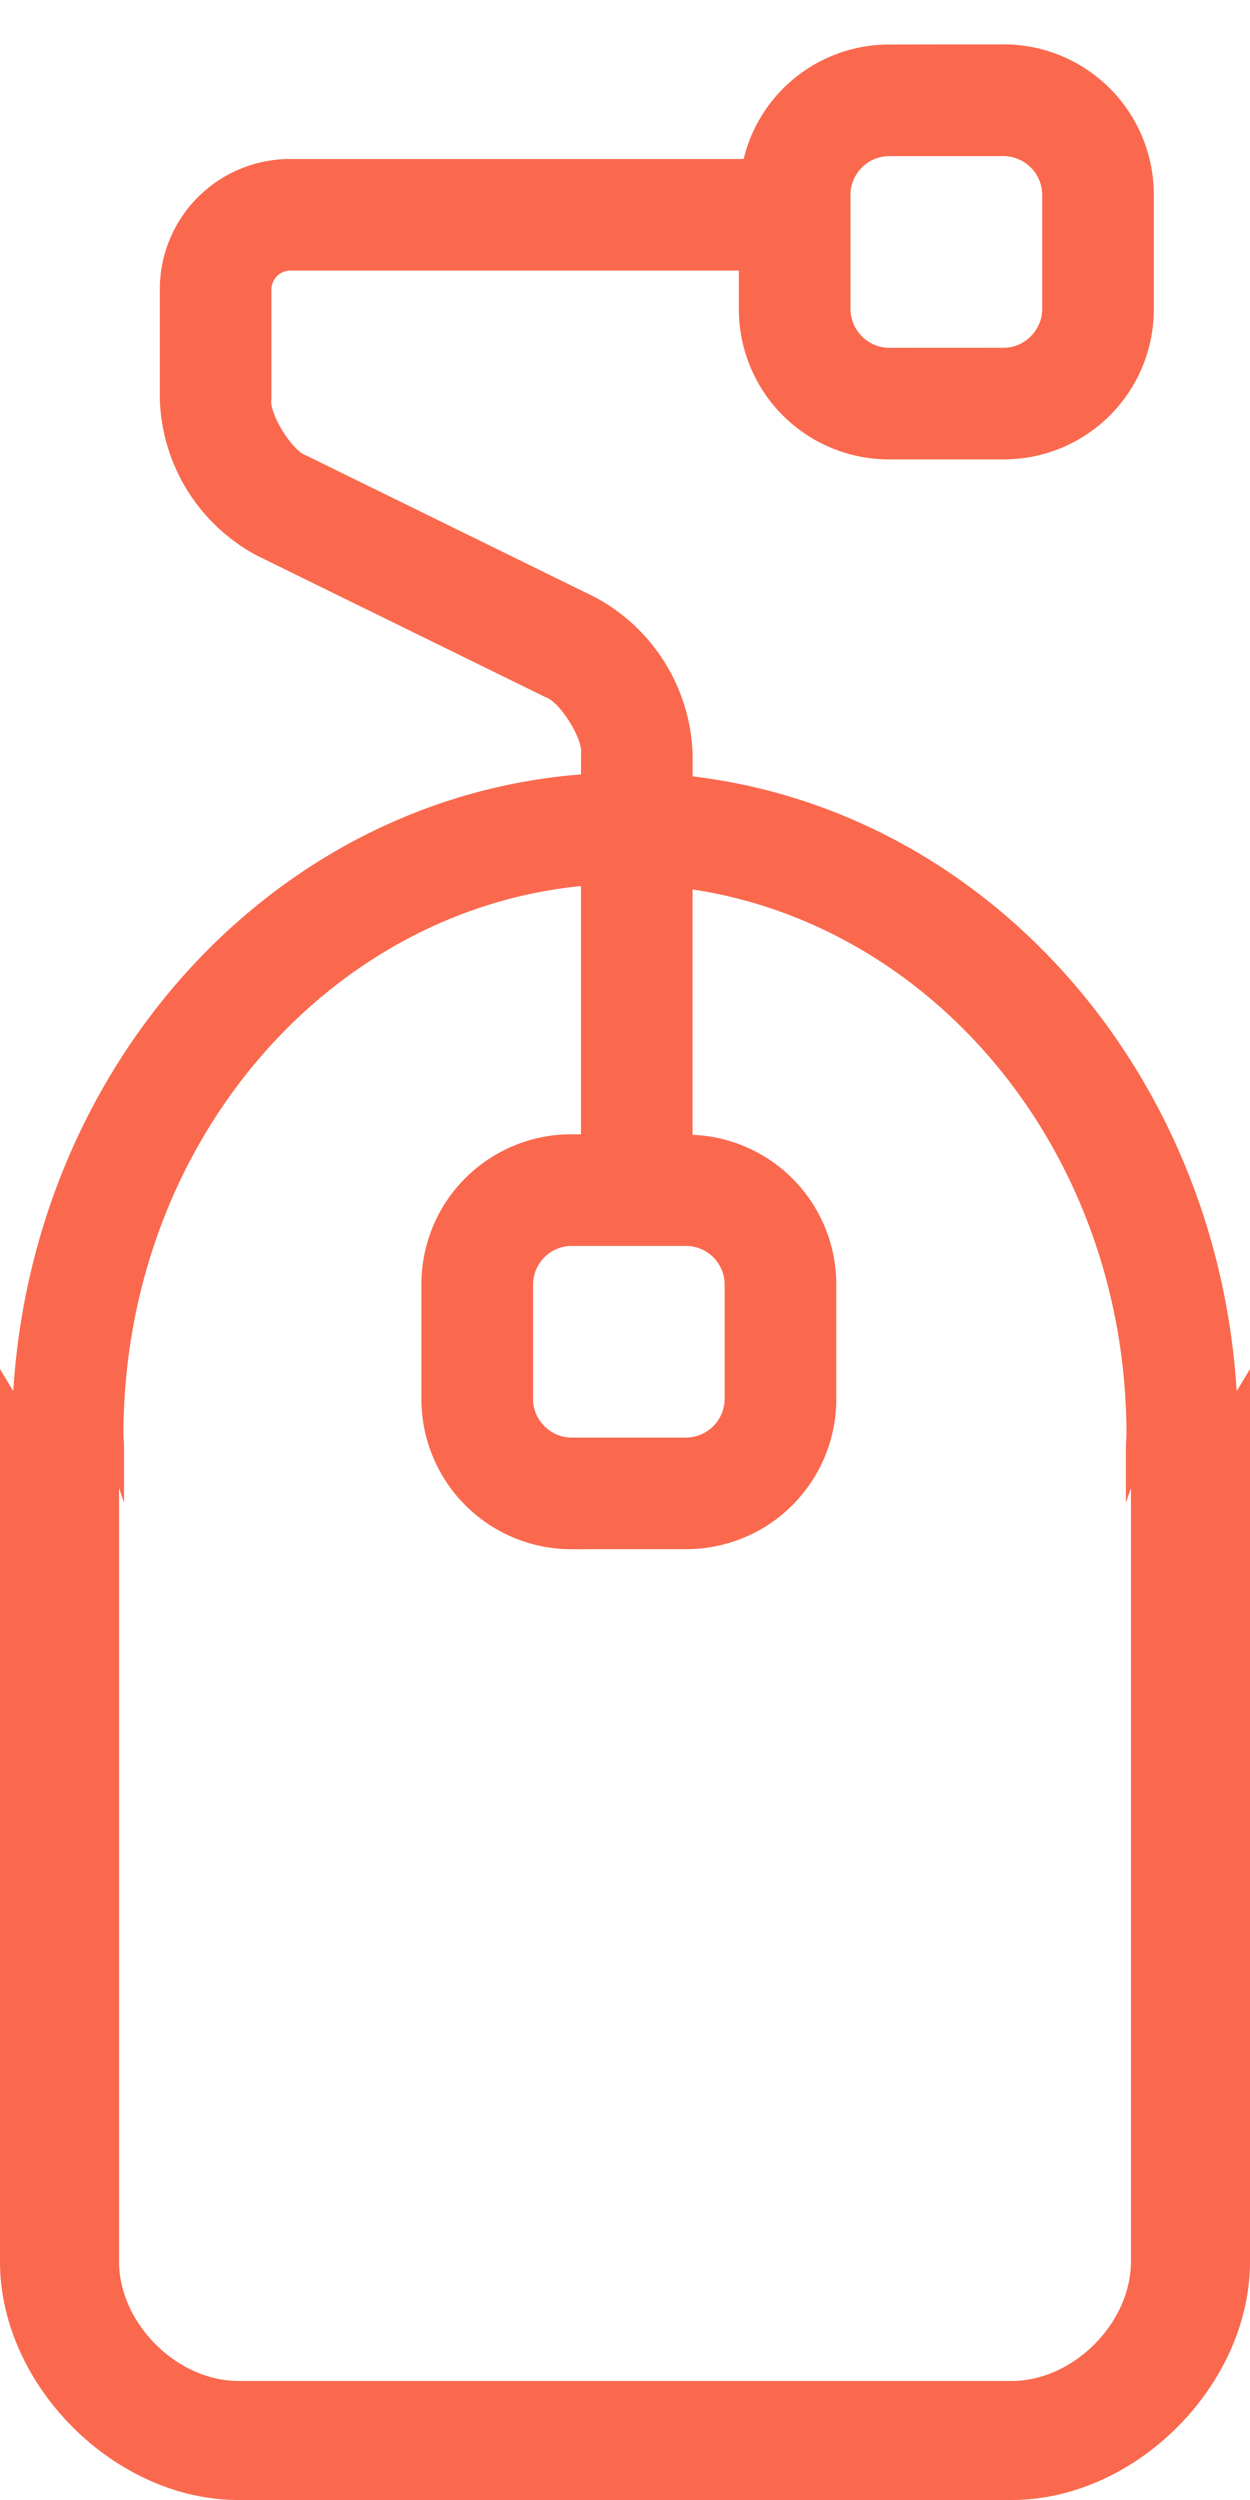 <svg xmlns="http://www.w3.org/2000/svg" width="21" height="42" viewBox="0 0 21 42"><g><g><path fill="#fa694e" d="M21 23v15c-.004 2.074-1.922 3.998-4 4H4c-2.076-.002-3.998-1.926-4-4V23l.223.37c.34-5.493 4.368-9.955 9.538-10.36v-.34c.043-.244-.358-.886-.598-.958L4.329 9.34A3.082 3.082 0 0 1 2.685 6.7V4.856A2.188 2.188 0 0 1 4.87 2.671h7.623A2.513 2.513 0 0 1 14.931.748l1.935-.003a2.524 2.524 0 0 1 2.518 2.52V5.2a2.52 2.52 0 0 1-2.518 2.518h-1.935A2.521 2.521 0 0 1 12.413 5.2v-.654H4.87a.32.32 0 0 0-.31.31V6.7c-.045.244.355.889.595.957l4.836 2.373a3.105 3.105 0 0 1 1.645 2.64v.373c4.976.594 8.812 4.973 9.14 10.328zM14.288 5.2a.657.657 0 0 0 .643.643l1.935-.001c.346 0 .64-.296.643-.642V3.265a.654.654 0 0 0-.643-.642h-1.935a.654.654 0 0 0-.643.642zM9.597 20.932a.65.65 0 0 0-.641.641v1.937c0 .345.295.64.64.641h1.938a.653.653 0 0 0 .64-.641v-1.937a.65.65 0 0 0-.64-.641zm9.318 4.317v-.94c.004-.152.012-.206.01-.206-.004-4.739-3.221-8.547-7.29-9.16v4.122a2.515 2.515 0 0 1 2.415 2.508v1.937a2.521 2.521 0 0 1-2.516 2.516l-1.937.001A2.52 2.52 0 0 1 7.08 23.51v-1.937a2.516 2.516 0 0 1 2.516-2.517h.164v-4.17c-4.254.42-7.68 4.326-7.686 9.217-.002 0 .006.054.01.205v.94L2 25v13c.004 1.031.969 1.997 2 2h13c1.031-.003 1.996-.969 2-2V25z"/></g></g></svg>